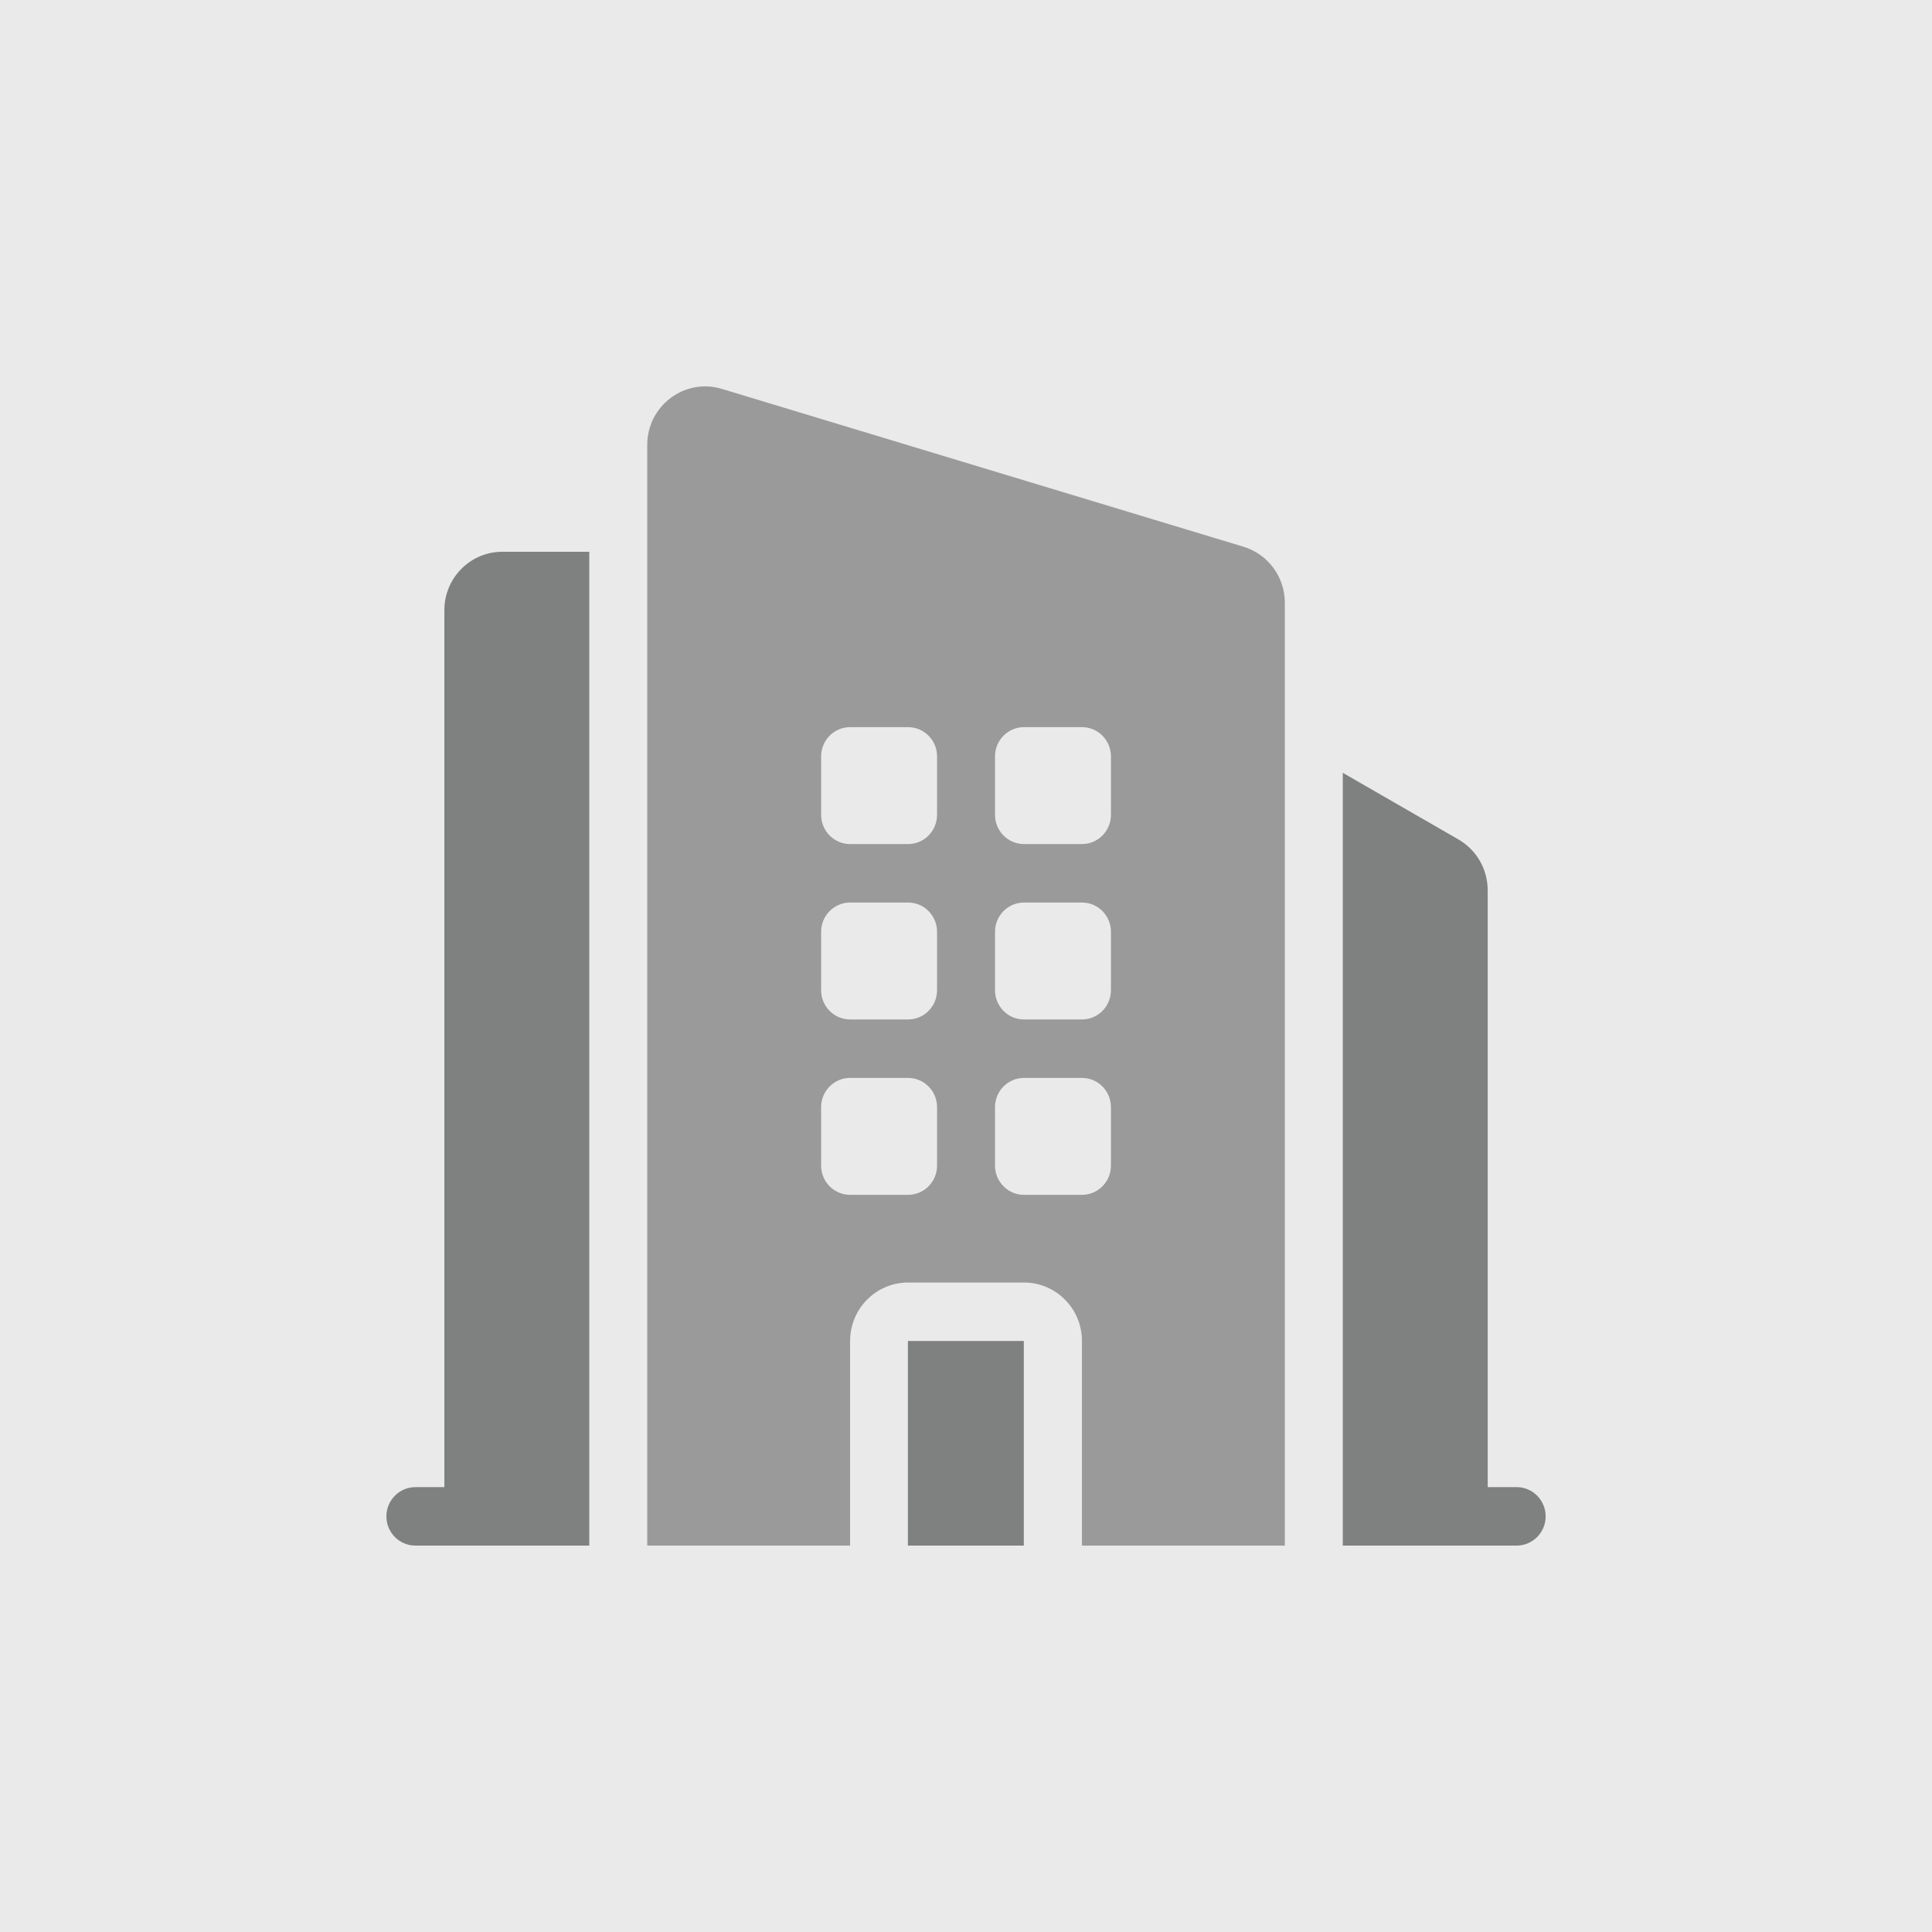 <svg width="160" height="160" viewBox="0 0 160 160" fill="none" xmlns="http://www.w3.org/2000/svg">
<rect width="160" height="160" fill="#EAEAEA"/>
<path fill-rule="evenodd" clip-rule="evenodd" d="M59.781 32.207C56.701 31.275 53.602 33.602 53.602 36.845V128H70.402V111.055C70.402 108.381 72.551 106.213 75.203 106.213H84.803C87.454 106.213 89.603 108.381 89.603 111.055V128H106.404V49.917C106.404 47.779 105.013 45.894 102.983 45.279L59.781 32.207ZM70.402 60.219C69.077 60.219 68.002 61.303 68.002 62.64V67.481C68.002 68.818 69.077 69.902 70.402 69.902H75.203C76.528 69.902 77.603 68.818 77.603 67.481V62.64C77.603 61.303 76.528 60.219 75.203 60.219H70.402ZM68.002 77.165C68.002 75.828 69.077 74.744 70.402 74.744H75.203C76.528 74.744 77.603 75.828 77.603 77.165V82.006C77.603 83.343 76.528 84.427 75.203 84.427H70.402C69.077 84.427 68.002 83.343 68.002 82.006V77.165ZM70.402 89.268C69.077 89.268 68.002 90.352 68.002 91.689V96.53C68.002 97.867 69.077 98.951 70.402 98.951H75.203C76.528 98.951 77.603 97.867 77.603 96.53V91.689C77.603 90.352 76.528 89.268 75.203 89.268H70.402ZM82.403 62.64C82.403 61.303 83.478 60.219 84.803 60.219H89.603C90.928 60.219 92.003 61.303 92.003 62.64V67.481C92.003 68.818 90.928 69.902 89.603 69.902H84.803C83.478 69.902 82.403 68.818 82.403 67.481V62.64ZM84.803 74.744C83.478 74.744 82.403 75.828 82.403 77.165V82.006C82.403 83.343 83.478 84.427 84.803 84.427H89.603C90.928 84.427 92.003 83.343 92.003 82.006V77.165C92.003 75.828 90.928 74.744 89.603 74.744H84.803ZM82.403 91.689C82.403 90.352 83.478 89.268 84.803 89.268H89.603C90.928 89.268 92.003 90.352 92.003 91.689V96.53C92.003 97.867 90.928 98.951 89.603 98.951H84.803C83.478 98.951 82.403 97.867 82.403 96.53V91.689Z" fill="#9A9A9A"/>
<path d="M48.801 128V45.695H41.6C38.949 45.695 36.8 47.863 36.8 50.537V123.159H34.4C33.075 123.159 32 124.243 32 125.58C32 126.916 33.075 128 34.4 128H48.801Z" fill="#7F8080"/>
<path d="M125.604 127.998H111.203V64L120.785 69.522C122.281 70.385 123.204 71.989 123.204 73.726V123.157H125.604C126.929 123.157 128.004 124.241 128.004 125.578C128.004 126.914 126.929 127.998 125.604 127.998Z" fill="#7F8080"/>
<path d="M84.788 128V111.055H75.188V128H84.788Z" fill="#7F8080"/>
</svg>
